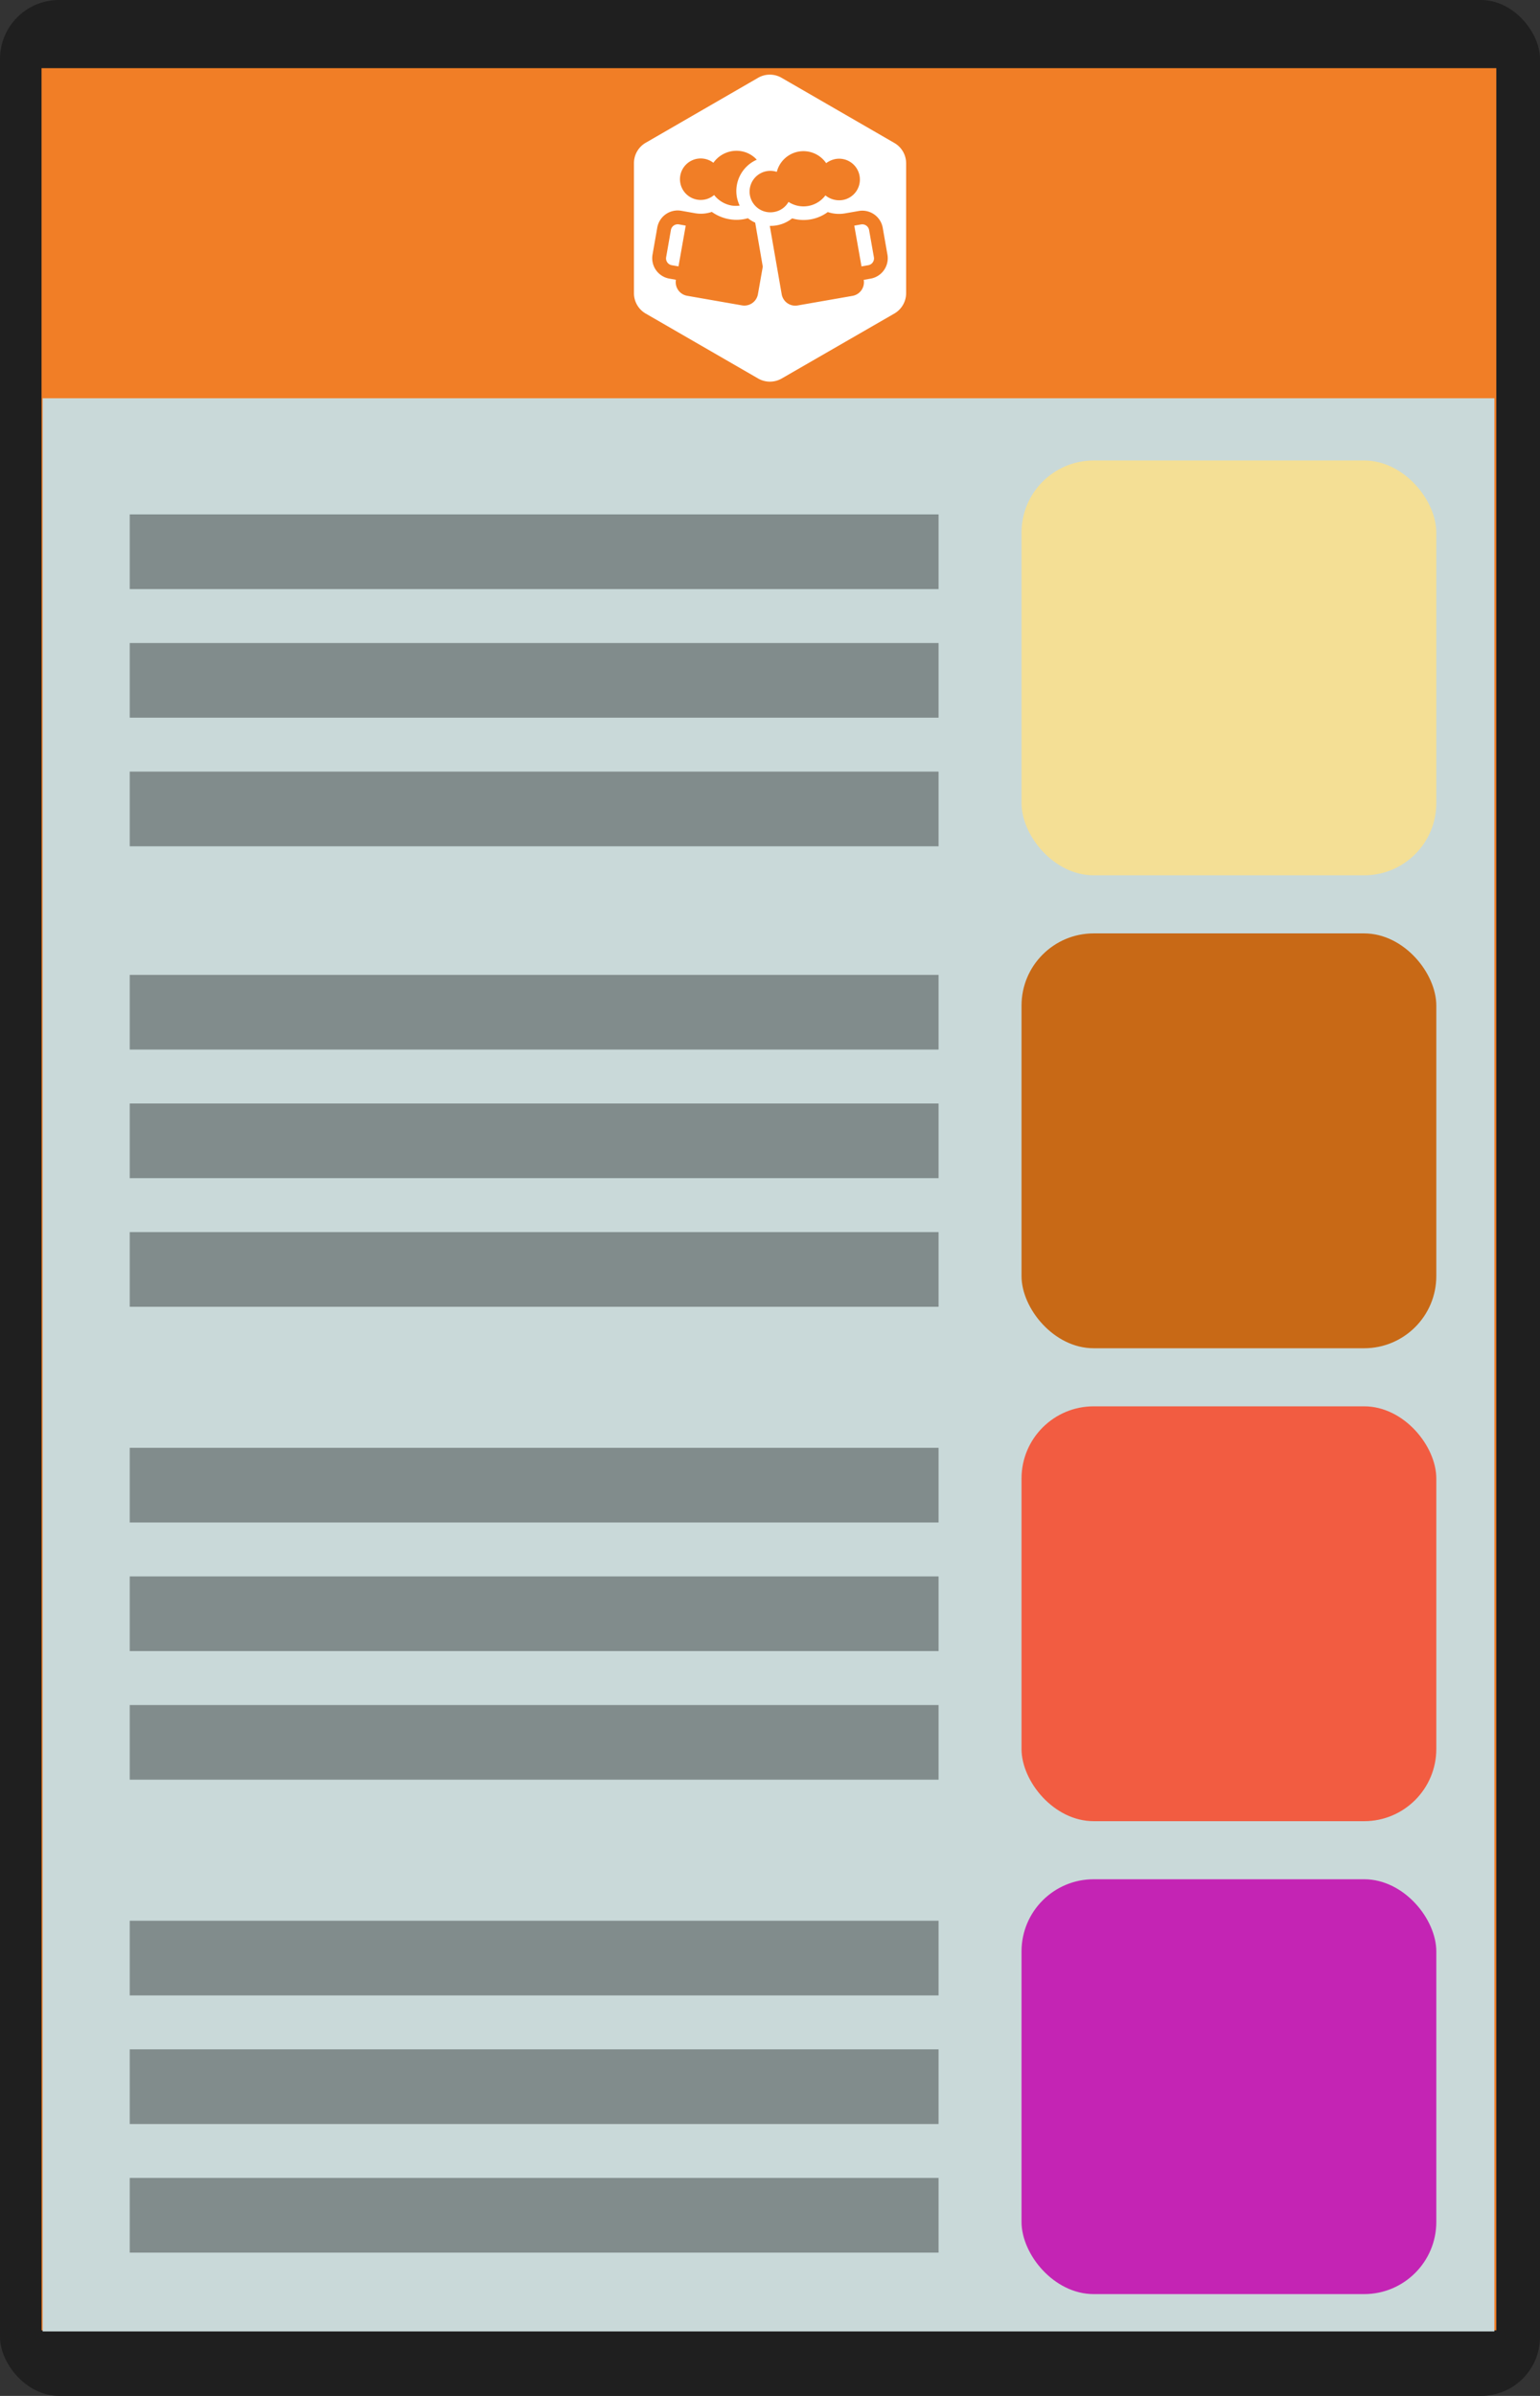 <svg id="Layer_1" data-name="Layer 1" xmlns="http://www.w3.org/2000/svg" viewBox="0 0 371.28 577.54"><rect x="0" y="0" width="371.28" height="577.54" fill="#333333" stroke="none"/><defs><style>.cls-1{fill:#1f1f1f;}.cls-2{fill:#f17e26;}.cls-3{fill:#c9d9d9;}.cls-4{fill:#f4df95;}.cls-5{fill:#c86916;}.cls-6{fill:#f25c41;}.cls-7{fill:#c424b4;}.cls-8{fill:#3a4040;opacity:0.5;}.cls-9{fill:#fff;fill-rule:evenodd;}</style></defs><rect class="cls-1" width="371.28" height="577.54" rx="14.21"/><rect class="cls-2" x="10.01" y="16.43" width="350.74" height="545.31"/><rect class="cls-3" x="10.28" y="96" width="350" height="466"/><rect class="cls-4" x="246.28" y="111" width="100" height="100" rx="17.4"/><rect class="cls-5" x="246.28" y="225" width="100" height="100" rx="17.4"/><rect class="cls-6" x="246.28" y="339" width="100" height="100" rx="17.4"/><rect class="cls-7" x="246.28" y="453" width="100" height="100" rx="17.4"/><rect class="cls-8" x="31.28" y="155" width="195" height="18"/><rect class="cls-8" x="31.28" y="186" width="195" height="18"/><rect class="cls-8" x="31.28" y="124" width="195" height="18"/><rect class="cls-8" x="31.28" y="266" width="195" height="18"/><rect class="cls-8" x="31.28" y="297" width="195" height="18"/><rect class="cls-8" x="31.28" y="235" width="195" height="18"/><rect class="cls-8" x="31.28" y="380" width="195" height="18"/><rect class="cls-8" x="31.28" y="411" width="195" height="18"/><rect class="cls-8" x="31.28" y="349" width="195" height="18"/><rect class="cls-8" x="31.28" y="494" width="195" height="18"/><rect class="cls-8" x="31.28" y="525" width="195" height="18"/><rect class="cls-8" x="31.28" y="463" width="195" height="18"/><path class="cls-9" d="M218,39.43v31.3a5.69,5.69,0,0,1-2.84,4.92L188,91.31a5.7,5.7,0,0,1-5.68,0l0,0-27.1-15.65a5.68,5.68,0,0,1-2.84-4.92V39.4a5.68,5.68,0,0,1,2.84-4.92L182.3,18.83a5.65,5.65,0,0,1,5.68,0l0,0h0l27.11,15.66A5.67,5.67,0,0,1,218,39.43Z" transform="translate(0.46 -0.07)"/><path class="cls-2" d="M206.76,42.4a5,5,0,0,0-5.78-4,5.46,5.46,0,0,0-2.26,1,6.63,6.63,0,0,0-11.9,2.1,5,5,0,1,0-.61,9.66,4.92,4.92,0,0,0,3.43-2.42,6.59,6.59,0,0,0,8.9-1.57,5.24,5.24,0,0,0,4.17,1.11A5,5,0,0,0,206.76,42.4Z" transform="translate(0.46 -0.07)"/><path class="cls-2" d="M178.27,36.52a6.81,6.81,0,0,0-6.74,2.79,5,5,0,1,0,.18,7.77A6.86,6.86,0,0,0,176,49.63a6.52,6.52,0,0,0,1.87,0,8.45,8.45,0,0,1-.68-2.06,8.26,8.26,0,0,1,4.8-9A6.52,6.52,0,0,0,178.27,36.52Z" transform="translate(0.46 -0.07)"/><path class="cls-2" d="M181.61,53.74a8.12,8.12,0,0,1-1.76-1.07,9.93,9.93,0,0,1-4.47.24,10.36,10.36,0,0,1-4.23-1.76,8.12,8.12,0,0,1-4.07.31l-3.28-.58a5,5,0,0,0-5.79,4l-1.15,6.56a5,5,0,0,0,4,5.78l1.64.29a3.33,3.33,0,0,0,2.7,3.86l13.22,2.31a3.32,3.32,0,0,0,3.85-2.7l1.17-6.63ZM163.12,64.28,161.49,64a1.67,1.67,0,0,1-1.35-1.93l1.15-6.56a1.67,1.67,0,0,1,1.93-1.35l1.64.29Z" transform="translate(0.46 -0.07)"/><path class="cls-2" d="M213.5,61.49l-1.15-6.56a5,5,0,0,0-5.79-4l-3.27.57h0a8.56,8.56,0,0,1-4.18-.31,9.88,9.88,0,0,1-8.59,1.52,8.25,8.25,0,0,1-3.72,1.68,8,8,0,0,1-1.45.13l-.22,0L188,71a3.32,3.32,0,0,0,3.85,2.7l13.23-2.31a3.34,3.34,0,0,0,2.7-3.86l1.63-.29A5,5,0,0,0,213.5,61.49ZM208.88,64l-1.64.29-1.74-9.83,1.64-.29a1.67,1.67,0,0,1,1.93,1.35l1.16,6.56A1.66,1.66,0,0,1,208.88,64Z" transform="translate(0.46 -0.07)"/></svg>